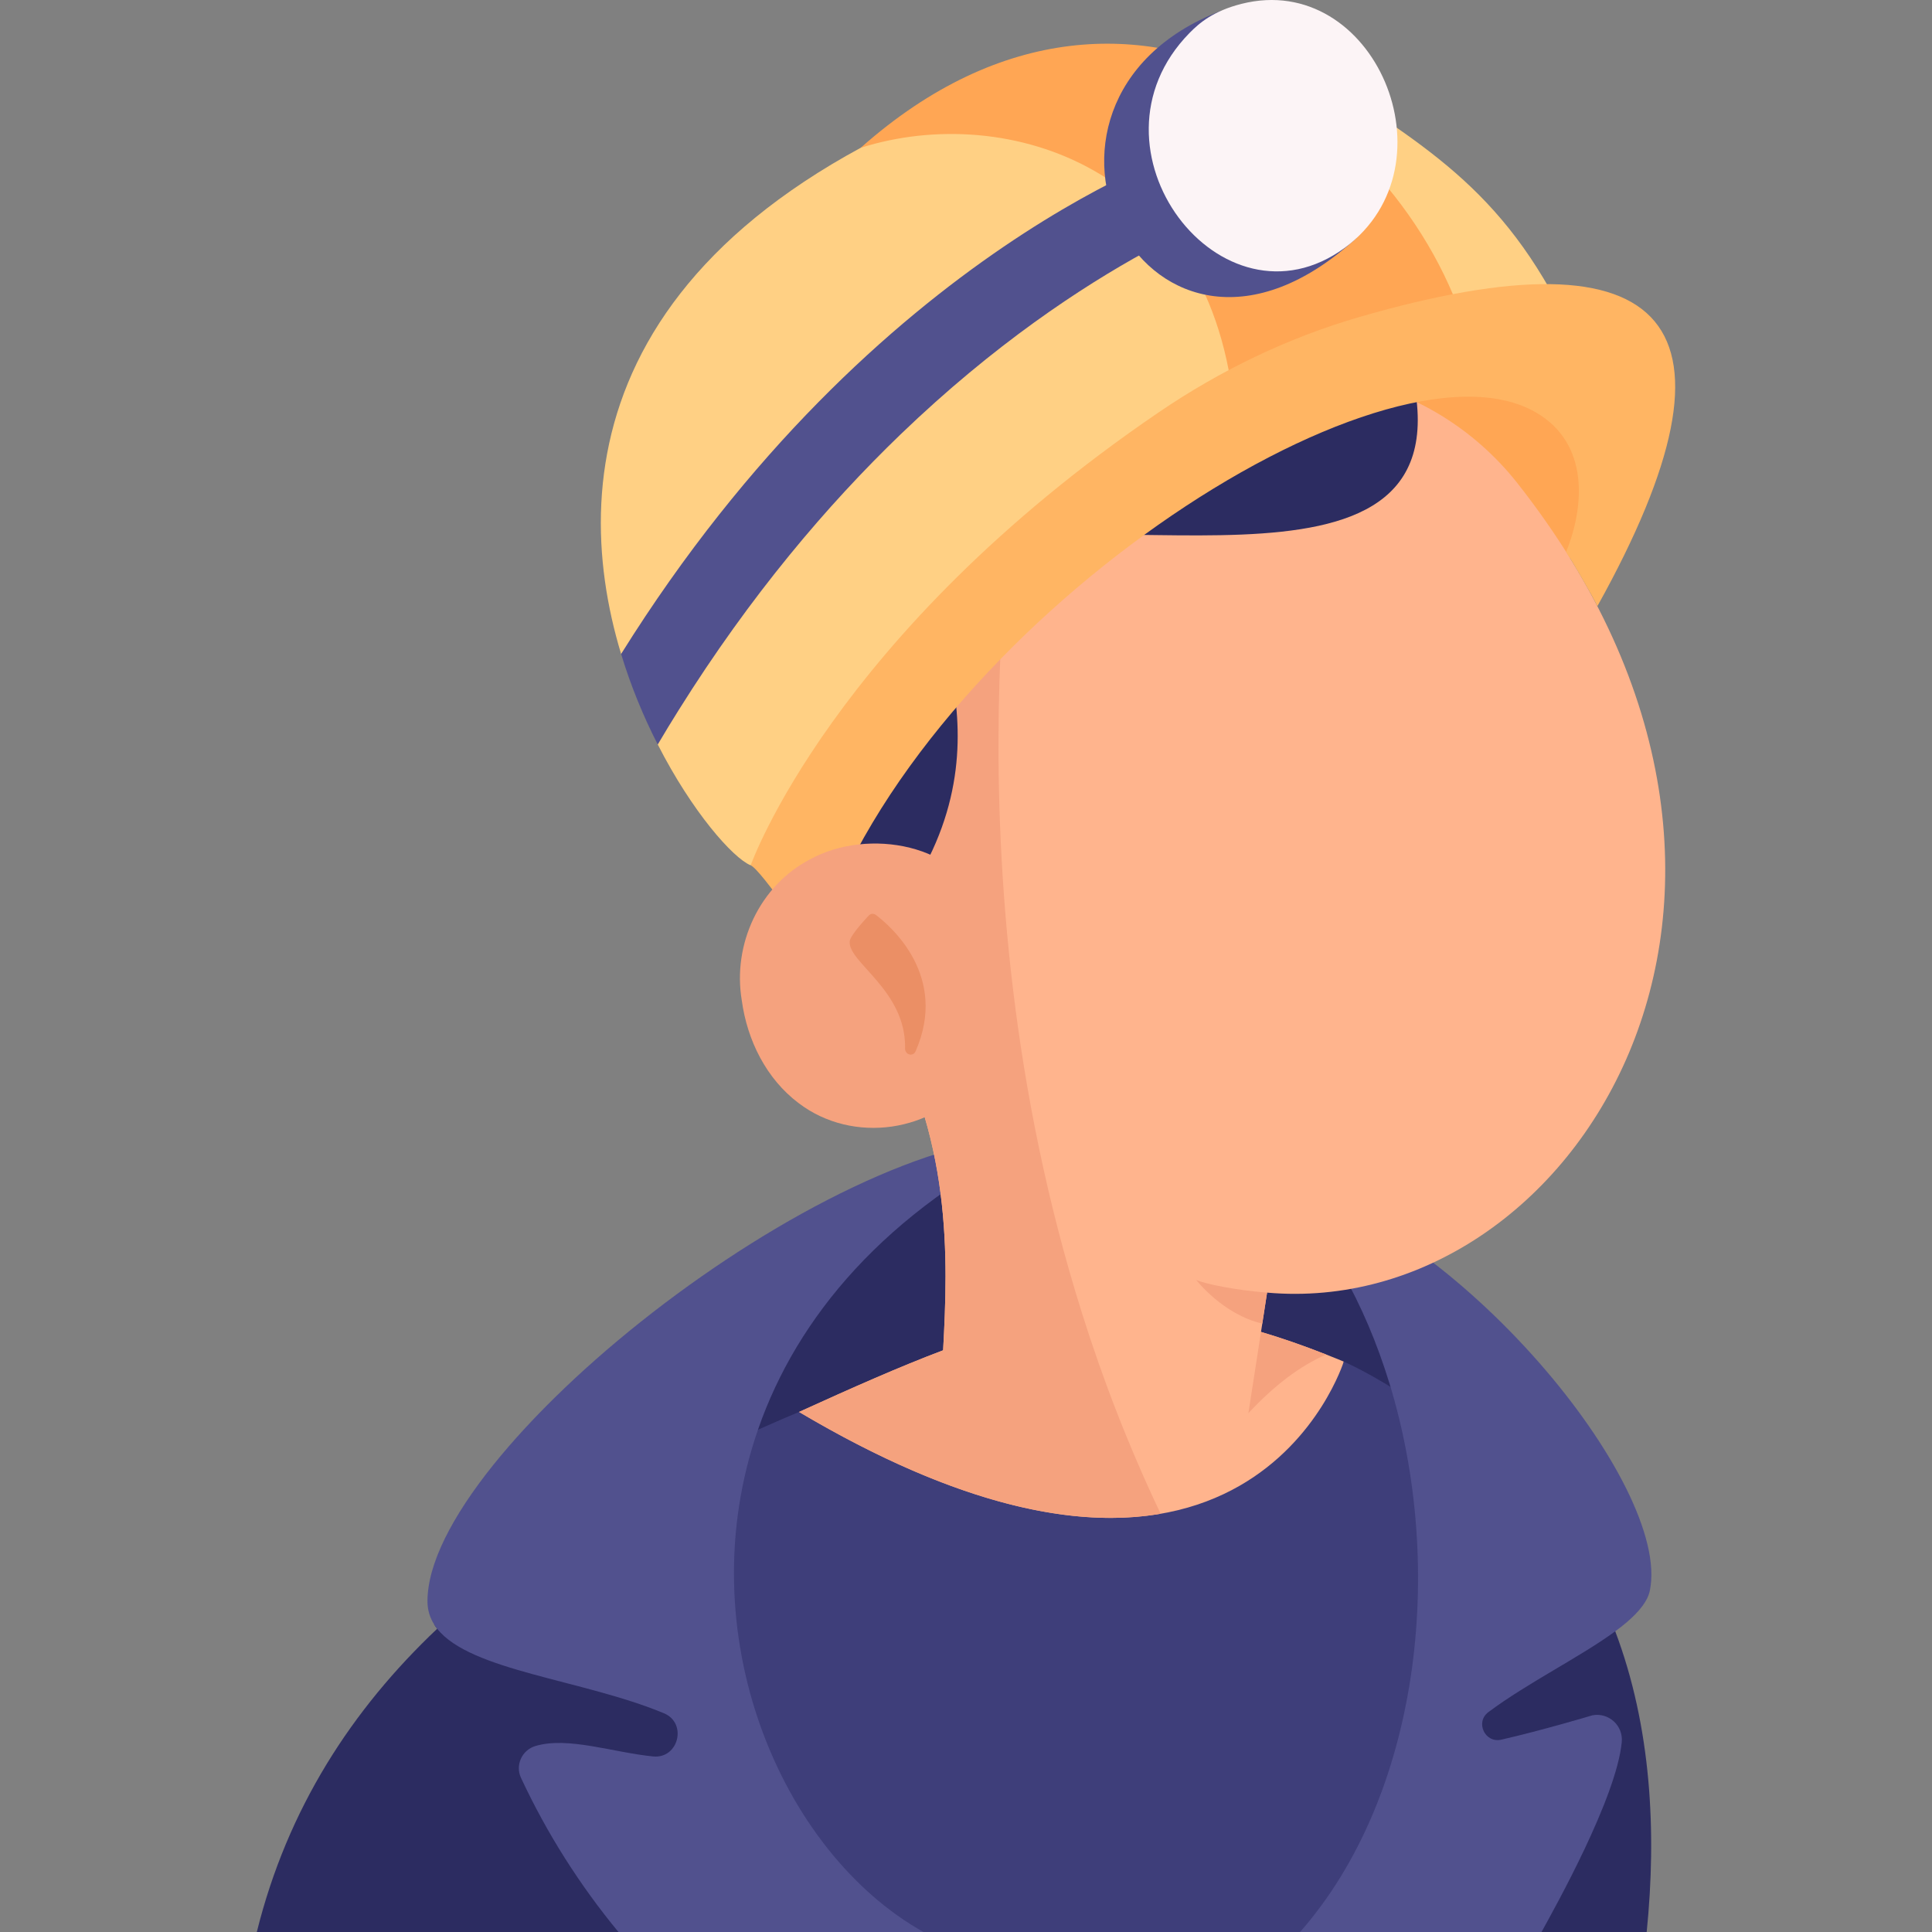 <svg id="Layer_1" enable-background="new 0 0 461.319 461.319" height="512" viewBox="0 0 461.319 461.319" width="512" xmlns="http://www.w3.org/2000/svg"><rect x="0" y="0" width="461.319" height="461.319" fill="#808080" stroke="none"/><g><ellipse cx="358.753" cy="110.159" fill="#ffa654" rx="25.07" ry="30.169"/><path d="m353.121 385.681c5.989-30.297.218-49.708-12.842-70.157-31.92-49.98-128.783-52.808-159.797-3.098-22.075 41.62-9.583 48.098 8.777 72.578z" fill="#2c2c61"/><path d="m316.658 323.43c-5.47-2.15-10.63-3.94-15.56-5.4-15.87-4.7-29.27-5.97-42.71-4.38-10.63 1.24-21.28 4.26-33.19 8.77-10.27 3.87-21.47 8.84-34.4 14.721-6.27 19.3 53.95 55.609 94.83 40.97v-.01c17.66-6.32 31.71-22.16 35.24-52.98-1.42-.591-2.83-1.151-4.21-1.691z" fill="#ffb48d"/><path d="m310.432 461.319h-94.71c-36.54-13.17-62.905-86.709-58.67-108.38 6.516-3.683 23.472-11.524 33.745-15.798 106.76 63.26 130.045-12.032 130.065-12.022 17.44 7.83 45.04 30.03 50.86 38.3 5.624 9.913-39.45 91.21-61.29 97.9z" fill="#3e3e7a"/><path d="m393.192 461.319h-25.76c-28.69-30.89-32.98-63.03 4.19-97.81.03-.03.07-.06.1-.09 6.59 8.13 11.4 19.12 13.96 26.1 8.6 22.76 9.93 47.85 7.51 71.8z" fill="#2c2c61"/><path d="m172.902 419.599-24.61 41.72h-86.97c7.31-29.46 22.68-53.12 43.07-72.41-.27-.34-.51-.68-.73-1.04 10.13-8.94 21.41-16.88 33.51-24.07 6.41-3.82 13.06-7.43 19.88-10.86 1.3 21.94 5.65 42.69 15.85 66.66z" fill="#2c2c61"/><path d="m220.512 461.319h-72.84c-9.27-11.22-17.13-23.62-23.28-36.83-1.41-3.05.26-6.64 3.49-7.59 7.75-2.3 18.56 1.56 28.06 2.5 6.08.61 8.23-7.96 2.59-10.31-19.34-8.05-46.18-10.1-54.14-20.18-.27-.34-.51-.68-.73-1.04-1.03-1.63-1.59-3.45-1.59-5.53-.02-35.6 94.73-111.23 146.17-111.23-37.04 18.2-57.95 43.57-67.18 70.06-16.97 48.63 5.38 101.08 39.45 120.15z" fill="#51518e"/><path d="m393.942 379.819c-.53 2.53-2.58 5.04-5.56 7.58-.83.7-1.73 1.41-2.7 2.12-8.28 6.09-21.01 12.35-30.29 19.3-3.2 2.39-.82 7.46 3.07 6.58 9.91-2.26 21.76-5.82 21.76-5.82 3.89-.74 7.4 2.45 7.02 6.4-1.29 13.35-15.99 39.57-19.16 45.34h-57.65c28.5-32.47 34.92-86.77 21.31-131.12h-.01c-5.77-18.82-15.15-35.85-27.99-48.66 44.07 10.42 95.47 73.2 90.2 98.28z" fill="#51518e"/><path d="m302.548 308.65-1.14 7.39-.31 1.99-3.01 19.41h-73.49c0-4.45.3-9.49.6-15.021 1.17-21.85 2.3-51.18-15.29-80.51-36.29-77.87-17.92-119.36 16.13-139.09 28.36-16.45 67.62-17.79 95.22-12.47 16.22 3.12 30.8 12.01 41.03 24.979 77.7 98.551 13.39 199.782-59.74 193.322z" fill="#ffb48d"/><g fill="#f5a27e"><path d="m277.138 361.45c-19.64 3.39-47.45-1.27-86.34-24.31 12.93-5.881 24.13-10.851 34.4-14.721 1.17-21.85 2.3-51.18-15.29-80.51-36.29-77.87-17.92-119.36 16.13-139.09 11.1 2.2 17.89 3.56 17.89 3.56s-19.35 100.04 14.46 207.271c2.49 7.91 5.27 15.85 8.37 23.79 3.13 8.01 6.58 16.03 10.38 24.01z"/><path d="m316.658 323.43c-6.19 2.68-12.38 7.359-18.57 14.01l3.01-19.41c4.93 1.46 10.09 3.25 15.56 5.4z"/><path d="m302.548 308.65-1.14 7.39c-9.38-2.14-15.78-10.42-15.78-10.42 2.12.95 9.32 2.44 16.92 3.03z"/></g><path d="m170.887 187.998c5.373 8.845 18.865 23.879 26.029 33.91 4.068-4.702 20.614-9.585 20.614-9.585 25.903-40.321-2.724-72.769 6.415-78.544 29.086-18.378 126.379 16.562 113.403-43.619-7.205-10.215-139.033 11.61-151.297 24.168-14.465 14.811-45.071 21.262-15.164 73.67z" fill="#2c2c61"/><path d="m386.308 107.77c-3.57-9.59-32.06-25.761-37.08-25.74-34.66.1-73.56 26.37-97.53 45.93-9.31 7.59-18.04 16.05-26.36 24.9-15.41 16.39-29.43 34.16-43.17 50.34-.98 1.15-1.95 2.29-2.93 3.42-4.23-1.76-13.95-12.72-22.18-28.85-3.49-16.3 36.553-59.686 55.43-77.86 44.22-45.255 86.18-51.22 86.18-51.22l-13.55-13.7s-30.39 21.66-77.91 58.2c-18.322 17.234-48.973 66.84-58.9 62.96-13.44-44.38-5.05-106.9 105.79-140.61 25.79-6.91 52.38-3.39 76.3 12.82 24.96 16.88 40.75 32.42 55.91 79.41z" fill="#ffd084"/><path d="m298.668 48.69s-39.05 12.12-83.63 55.03c-17.48 16.829-35.83 38.409-52.99 65.84-1.68 2.67-3.34 5.41-4.99 8.21-3.31-6.46-6.37-13.75-8.75-21.62 60.95-97.601 136.81-121.16 136.81-121.16z" fill="#51518e"/><path d="m352.255 87.821c-19.204-.906-38.437 6.507-57.431 11.104-4.99-58.812-54.205-74.739-89.308-63.635 67.132-59.52 137.068-.124 146.739 52.531z" fill="#ffa654"/><path d="m276.697 98.44c-77.977 53.097-97.452 108.185-97.452 108.185 2.552.992 15.186 20.544 16.095 17.774 24.682-75.186 134.792-147.025 171.363-125.95 13.01 7.517 11.526 22.804 7.257 33.341 1.431 2.168 6.121 10.171 7.459 12.956 37.638-67.647 17.796-90.69-56.878-69.035-17.058 4.946-33.164 12.732-47.844 22.729z" fill="#ffb563"/><path d="m232.719 257.36c-9.619 13.124-29.106 15.899-42.031 6.034-7.708-5.791-12.274-15-13.564-24.503-2.255-13.394 4.225-27.467 16.398-33.75 13.687-7.482 35.876-3.838 41.332 12.252z" fill="#f5a27e"/><path d="m202.91 224.69c-.7 4.991 13.506 11.692 13.202 25.653-.031 1.421 1.706 2.039 2.422.852.035-.058.067-.12.095-.182 7.853-17.907-5.836-29.786-9.486-32.544-.494-.374-1.153-.355-1.609.049-.001-.001-4.401 4.574-4.624 6.172z" fill="#eb8f65"/><path d="m291.485 2.608c-56.48 21.784-17.442 99.974 32.428 54.201" fill="#51518e"/><path d="m321.154 59.135c-29.476 21.637-64.105-23.741-37.133-51.252 2.338-2.384 5.675-5.263 12.449-6.97 31.668-7.979 51.431 38.412 24.684 58.222z" fill="#fcf4f6"/></g></svg>